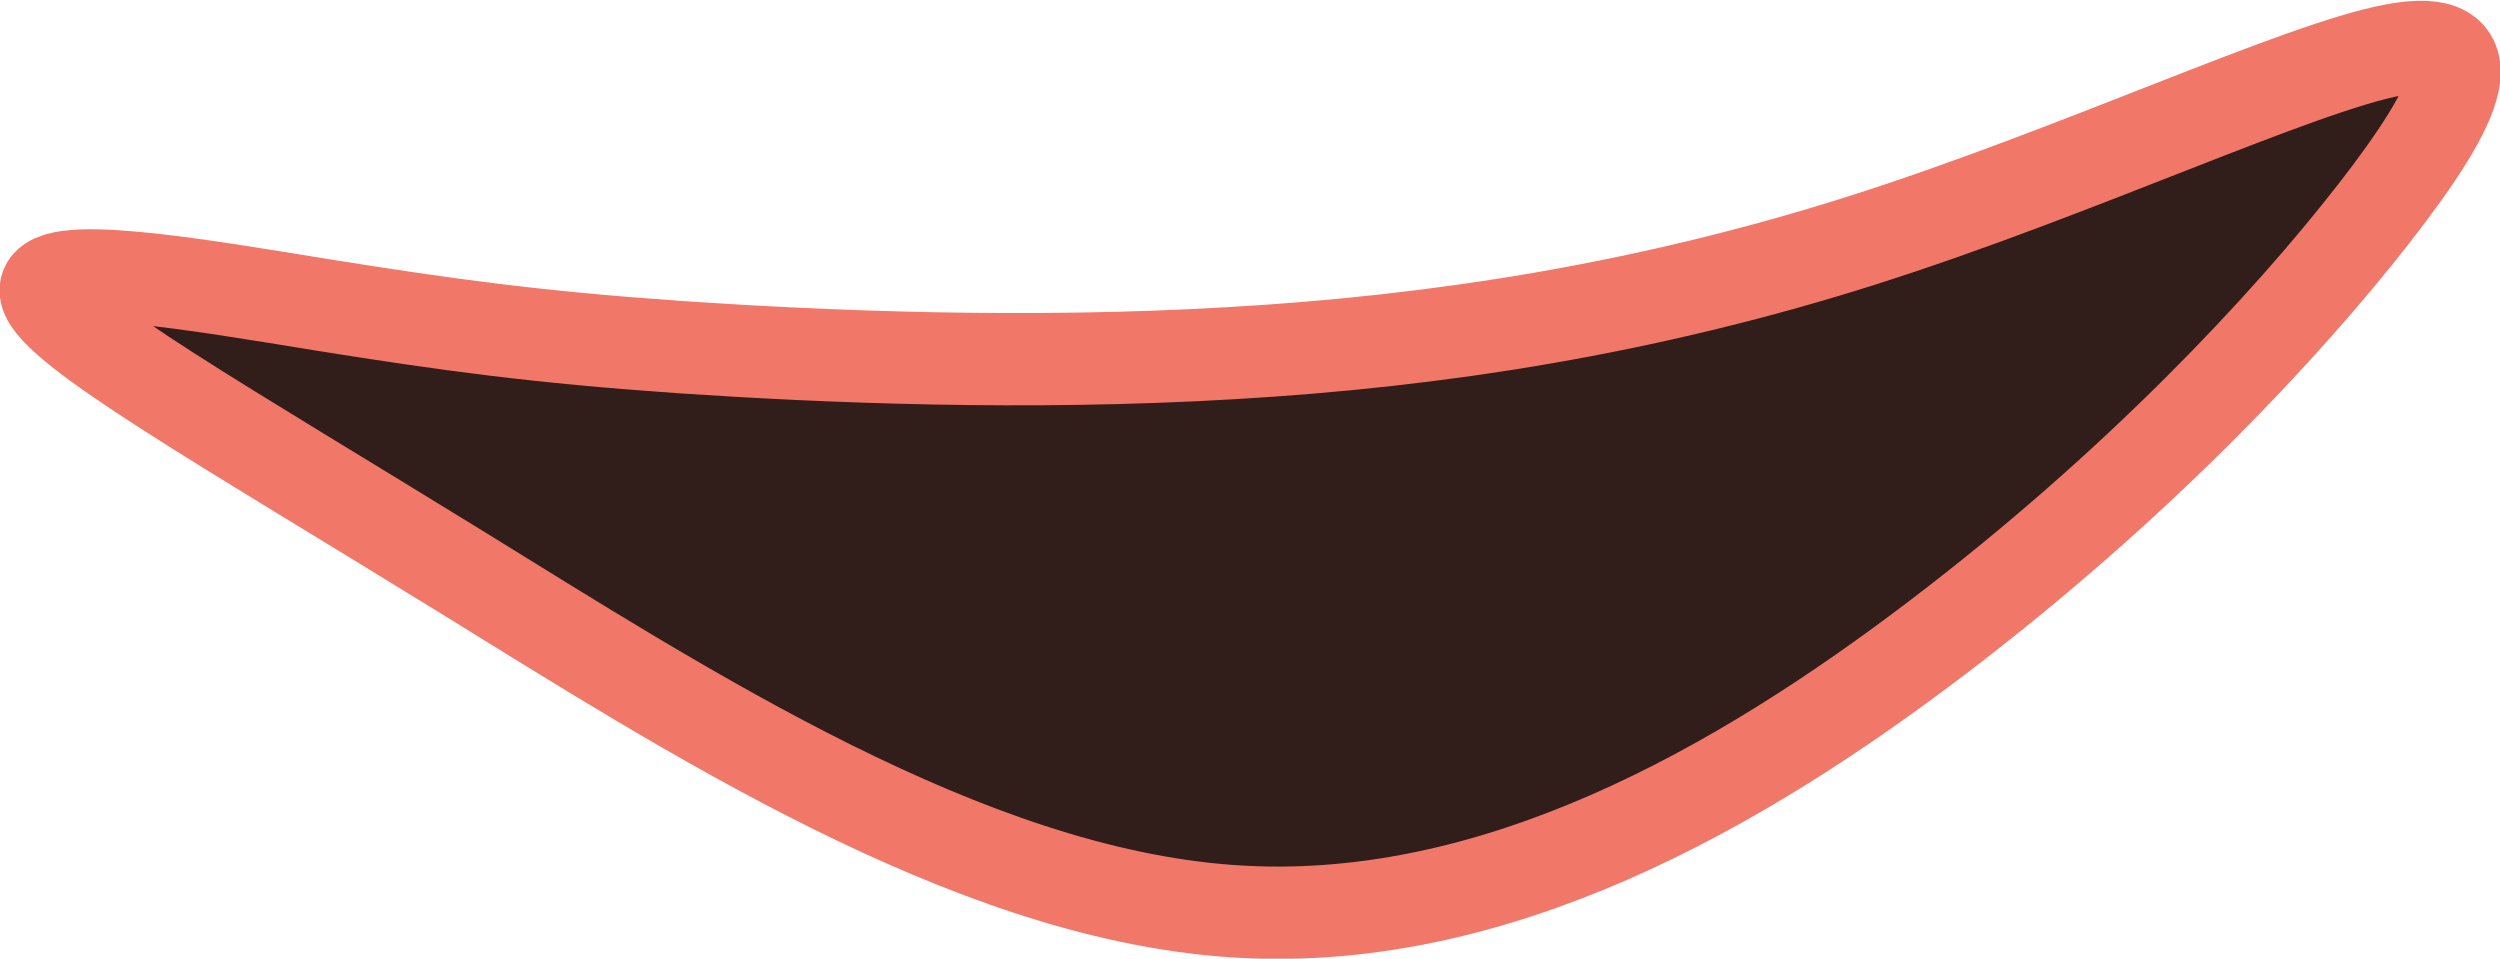 <?xml version="1.0" encoding="UTF-8" standalone="no"?>
<!-- Created with Inkscape (http://www.inkscape.org/) -->

<svg
   width="7.179mm"
   height="2.753mm"
   viewBox="0 0 7.179 2.753"
   version="1.1"
   id="svg1"
   xml:space="preserve"
   inkscape:version="1.3.2 (091e20ef0f, 2023-11-25)"
   sodipodi:docname="LR4Direction.svg"
   xmlns:inkscape="http://www.inkscape.org/namespaces/inkscape"
   xmlns:sodipodi="http://sodipodi.sourceforge.net/DTD/sodipodi-0.dtd"
   xmlns="http://www.w3.org/2000/svg"
   xmlns:svg="http://www.w3.org/2000/svg"><sodipodi:namedview
     id="namedview1"
     pagecolor="#505050"
     bordercolor="#eeeeee"
     borderopacity="1"
     inkscape:showpageshadow="0"
     inkscape:pageopacity="0"
     inkscape:pagecheckerboard="0"
     inkscape:deskcolor="#d1d1d1"
     inkscape:document-units="mm"
     inkscape:zoom="0.7071068"
     inkscape:cx="222.03152"
     inkscape:cy="558.61434"
     inkscape:window-width="1366"
     inkscape:window-height="706"
     inkscape:window-x="-8"
     inkscape:window-y="-8"
     inkscape:window-maximized="1"
     inkscape:current-layer="layer2"
     showgrid="false" /><defs
     id="defs1"><inkscape:path-effect
       effect="bspline"
       id="path-effect186"
       is_visible="true"
       lpeversion="1.3"
       weight="33.333"
       steps="2"
       helper_size="0"
       apply_no_weight="true"
       apply_with_weight="true"
       only_selected="false"
       uniform="false" /></defs><g
     inkscape:groupmode="layer"
     id="layer2"
     inkscape:label="Layer 2"
     transform="translate(-41.399,-139.665)"><path
       style="fill:#311d1a;fill-opacity:1;fill-rule:evenodd;stroke:#f17769;stroke-width:0.265px;stroke-linecap:butt;stroke-linejoin:miter;stroke-opacity:1"
       d="m 82.979,148.03 c 0.023,0.104 0.531,0.393 1.186,0.797 0.655,0.404 1.457,0.924 2.214,0.978 0.756,0.055 1.466,-0.355 2.035,-0.788 0.569,-0.433 0.996,-0.889 1.25,-1.215 0.254,-0.326 0.335,-0.522 0.058,-0.47 -0.277,0.052 -0.912,0.352 -1.53,0.548 -0.618,0.196 -1.218,0.289 -1.807,0.323 -0.589,0.035 -1.166,0.011 -1.582,-0.017 -0.416,-0.029 -0.67,-0.064 -1.027,-0.121 -0.358,-0.058 -0.82,-0.139 -0.797,-0.035 z"
       id="path184"
       inkscape:path-effect="#path-effect186"
       inkscape:original-d="m 82.494312,147.84561 c 0.507942,0.2886 1.015884,0.5772 1.523825,0.8658 0.80234,0.5195 1.604609,1.03896 2.406951,1.55846 0.709986,-0.40983 1.419913,-0.81963 2.129891,-1.22945 0.427141,-0.456 0.854265,-0.91199 1.281396,-1.36798 0.08081,-0.19626 0.161616,-0.3925 0.242427,-0.58875 -0.647068,0.27375 -1.273391,0.59284 -1.90478,0.90044 -0.600305,0.0924 -1.200589,0.18471 -1.800884,0.27706 -0.577218,-0.0231 -1.154411,-0.0462 -1.731618,-0.0693 -0.253974,-0.0346 -0.507937,-0.0693 -0.761912,-0.1039 -0.461802,-0.0808 -0.923531,-0.16159 -1.385296,-0.24238 z"
       transform="translate(-41.448,-7.524)"
       sodipodi:nodetypes="accccccccca" /></g></svg>
